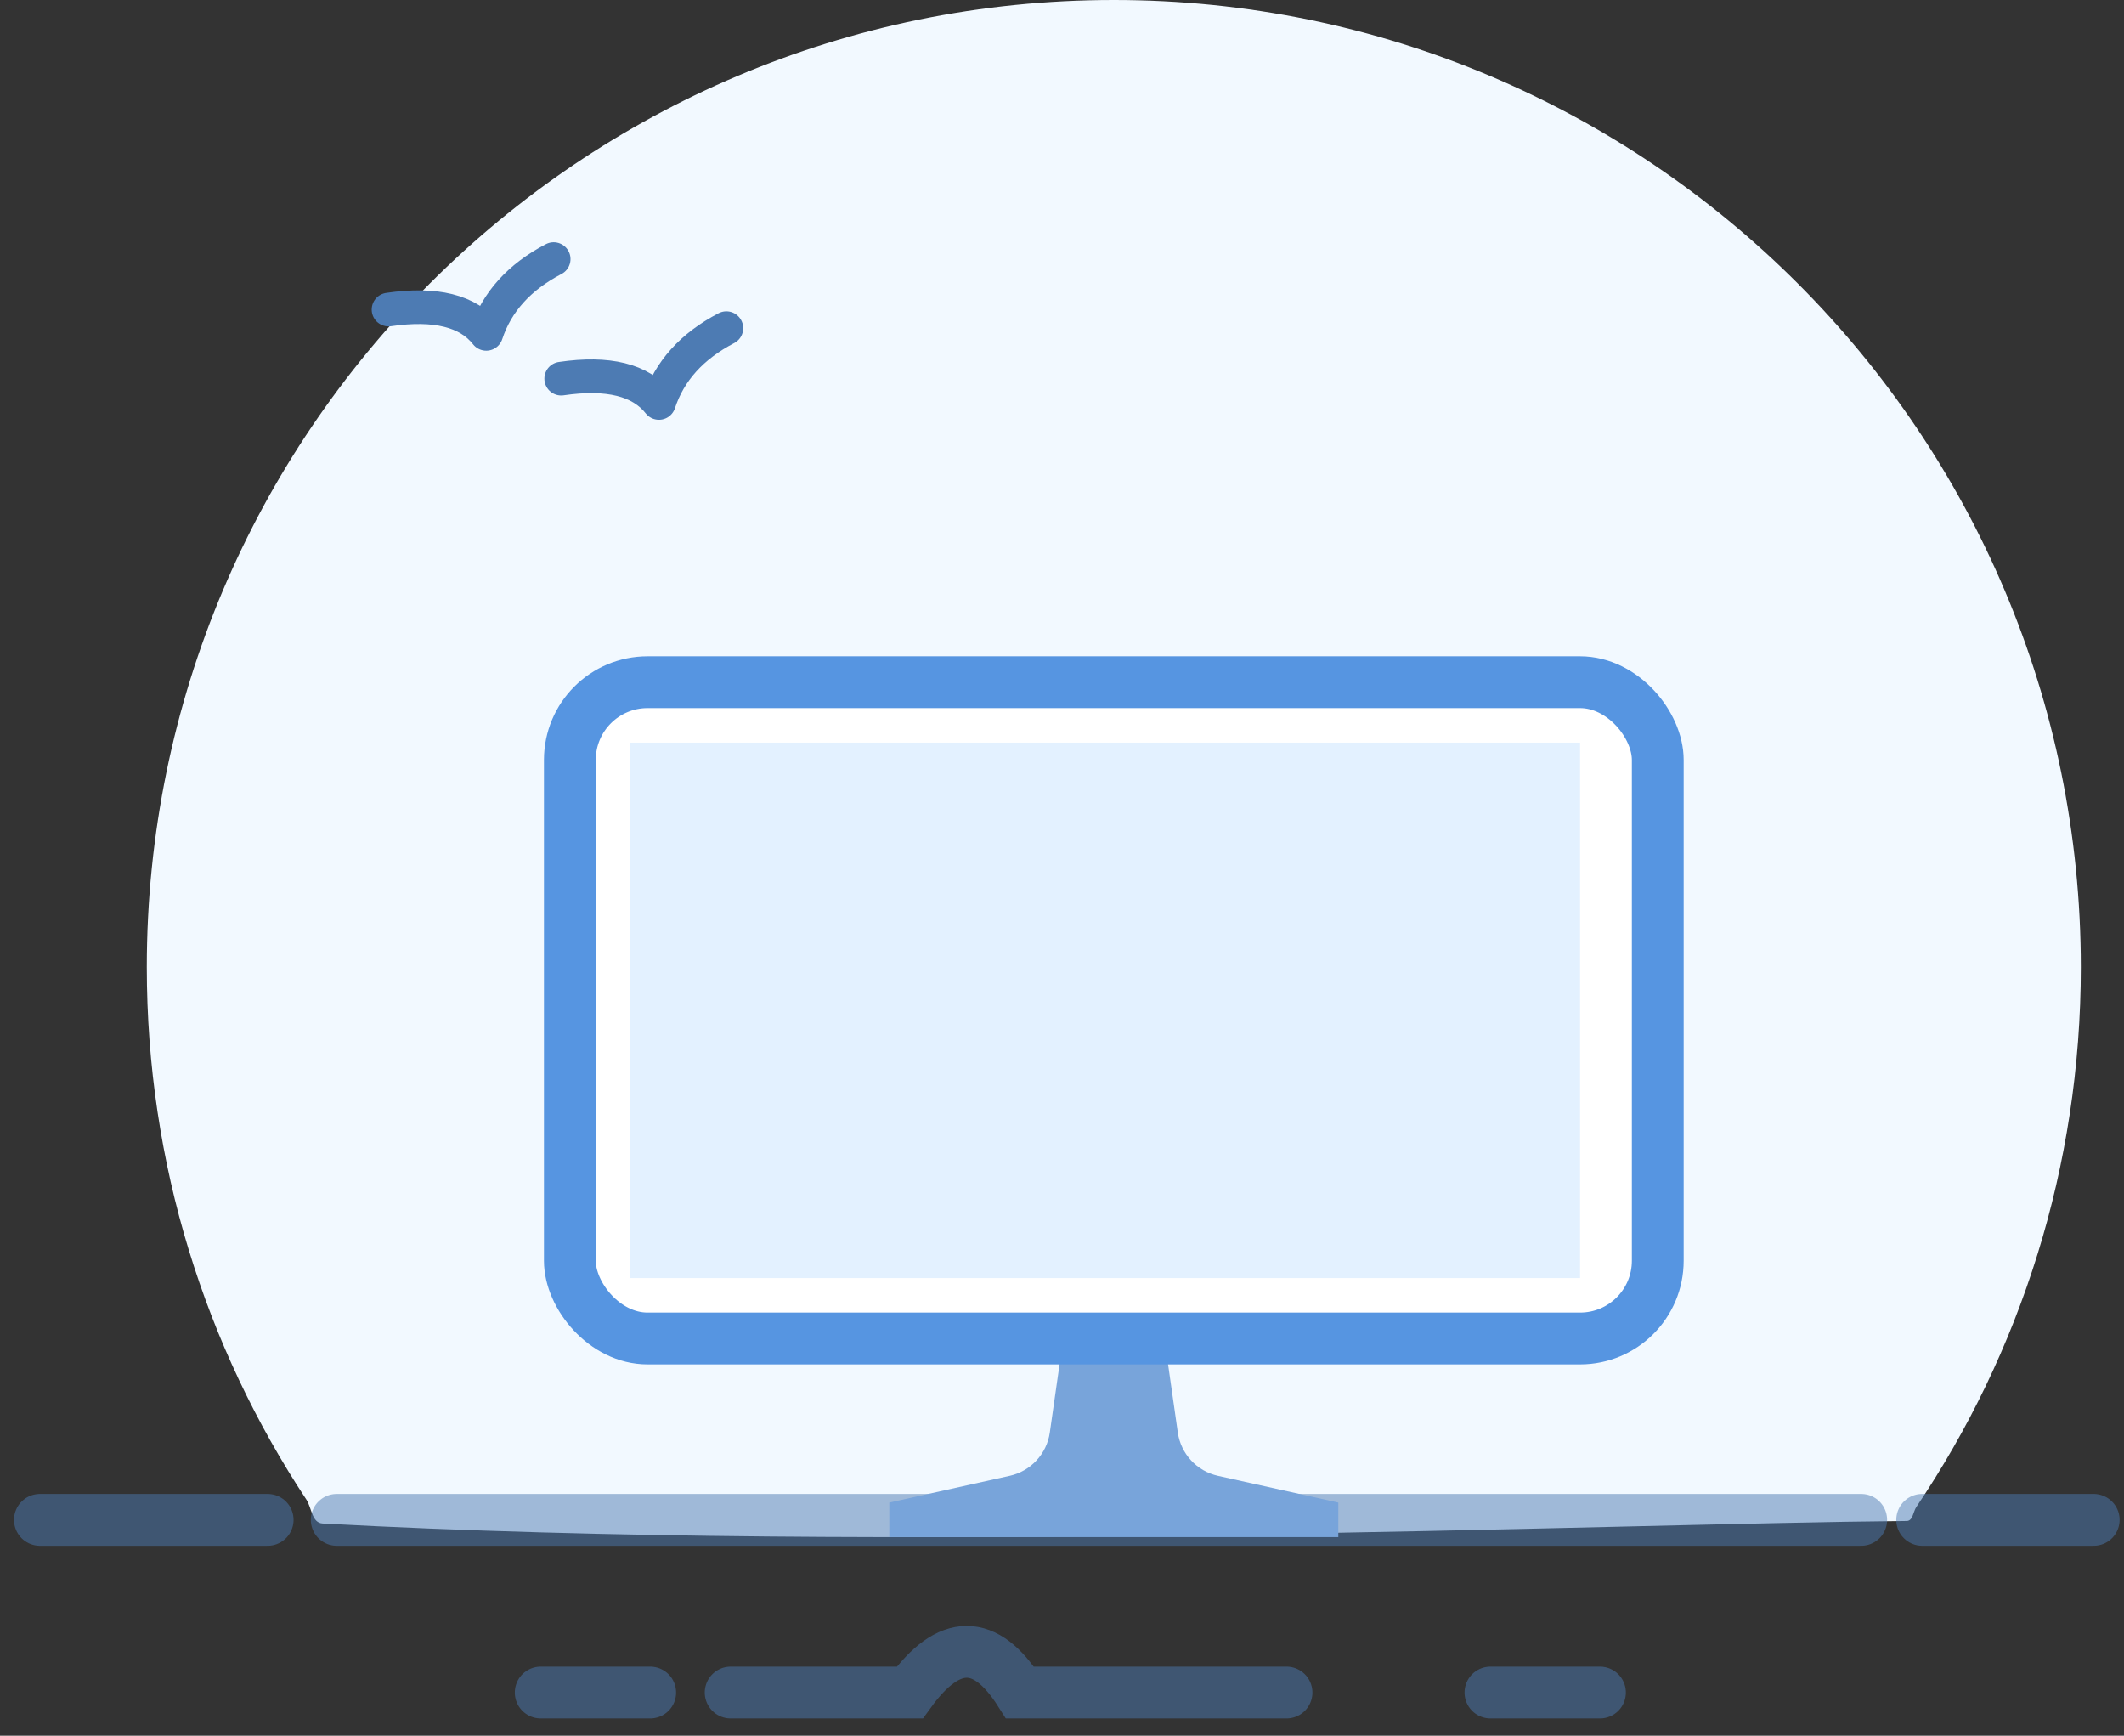 <?xml version="1.0" encoding="UTF-8"?>
<svg width="82px" height="67px" viewBox="0 0 82 67" version="1.1" xmlns="http://www.w3.org/2000/svg" xmlns:xlink="http://www.w3.org/1999/xlink">
    <rect x="0" y="0" width="82" height="67" fill="#333333" stroke="none"/>
    <!-- Generator: Sketch 51.3 (57544) - http://www.bohemiancoding.com/sketch -->
    <title>Group 5 Copy</title>
    <desc>Created with Sketch.</desc>
    <defs></defs>
    <g id="060" stroke="none" stroke-width="1" fill="none" fill-rule="evenodd">
        <g id="3.项目尺寸选择" transform="translate(-559, -352)">
            <g id="Group-4" transform="translate(465, 259)">
                <g id="Group-5-Copy" transform="translate(95, 93)">
                    <g id="Group">
                        <path d="M72.611,58.71 C72.851,58.708 72.859,58.353 72.98,58.174 C76.992,52.222 79.333,45.051 79.333,37.333 C79.333,16.715 62.619,0 42,0 C21.381,0 4.667,16.715 4.667,37.333 C4.667,44.928 6.934,51.992 10.829,57.887 C11.034,58.198 11.035,58.785 11.458,58.808 C33.251,60 61.308,58.808 72.611,58.71 Z" id="Oval" fill="#F2F9FF"></path>
                        <path d="M14.147,10.931 C15.957,11.207 17.069,11.873 17.48,12.931 C18.228,11.873 19.339,11.207 20.813,10.931" id="Line-6" stroke="#4D7BB3" stroke-width="1.3" stroke-linecap="round" stroke-linejoin="round" transform="translate(17.48, 11.931) rotate(-17) translate(-17.48, -11.931) "></path>
                        <path d="M20.813,13.598 C22.624,13.873 23.735,14.54 24.147,15.598 C24.894,14.54 26.006,13.873 27.48,13.598" id="Line-6-Copy" stroke="#4D7BB3" stroke-width="1.3" stroke-linecap="round" stroke-linejoin="round" transform="translate(24.147, 14.598) rotate(-17) translate(-24.147, -14.598) "></path>
                        <path d="M12,58.667 L70.854,58.667" id="Line-2" stroke="#4D7BB3" stroke-width="2" opacity="0.5" stroke-linecap="round"></path>
                        <path d="M0.541,58.667 L9.333,58.667" id="Line-2-Copy" stroke="#4D7BB3" stroke-width="2" opacity="0.5" stroke-linecap="round"></path>
                        <path d="M73.208,58.667 L79.83,58.667" id="Line-2-Copy-2" stroke="#4D7BB3" stroke-width="2" opacity="0.5" stroke-linecap="round"></path>
                        <path d="M19.875,65.333 L24.101,65.333" id="Line-2-Copy-4" stroke="#4D7BB3" stroke-width="2" opacity="0.5" stroke-linecap="round"></path>
                        <path d="M27.208,65.333 L34.123,65.333 C34.88,64.286 35.613,63.762 36.322,63.762 C37.031,63.762 37.716,64.286 38.379,65.333 L48.667,65.333" id="Line-2-Copy-6" stroke="#4D7BB3" stroke-width="2" opacity="0.5" stroke-linecap="round"></path>
                        <path d="M56.541,65.333 L60.768,65.333" id="Line-2-Copy-5" stroke="#4D7BB3" stroke-width="2" opacity="0.5" stroke-linecap="round"></path>
                    </g>
                    <path d="M39.529,55.297 L40,52 L44,52 L44.471,55.297 C44.589,56.121 45.205,56.786 46.017,56.967 L50.667,58 L50.667,59.333 L33.333,59.333 L33.333,58 L37.983,56.967 C38.795,56.786 39.411,56.121 39.529,55.297 Z" id="Path" fill="#78A4DA"></path>
                    <g id="Group-2" transform="translate(20, 25.333)">
                        <rect id="Rectangle" stroke="#5695E1" stroke-width="2" fill="#FFFFFF" x="1" y="1" width="42" height="25.333" rx="3"></rect>
                        <rect id="Rectangle" fill="#E3F1FF" x="3.333" y="3.333" width="36.667" height="20.667"></rect>
                    </g>
                </g>
            </g>
        </g>
    </g>
</svg>
